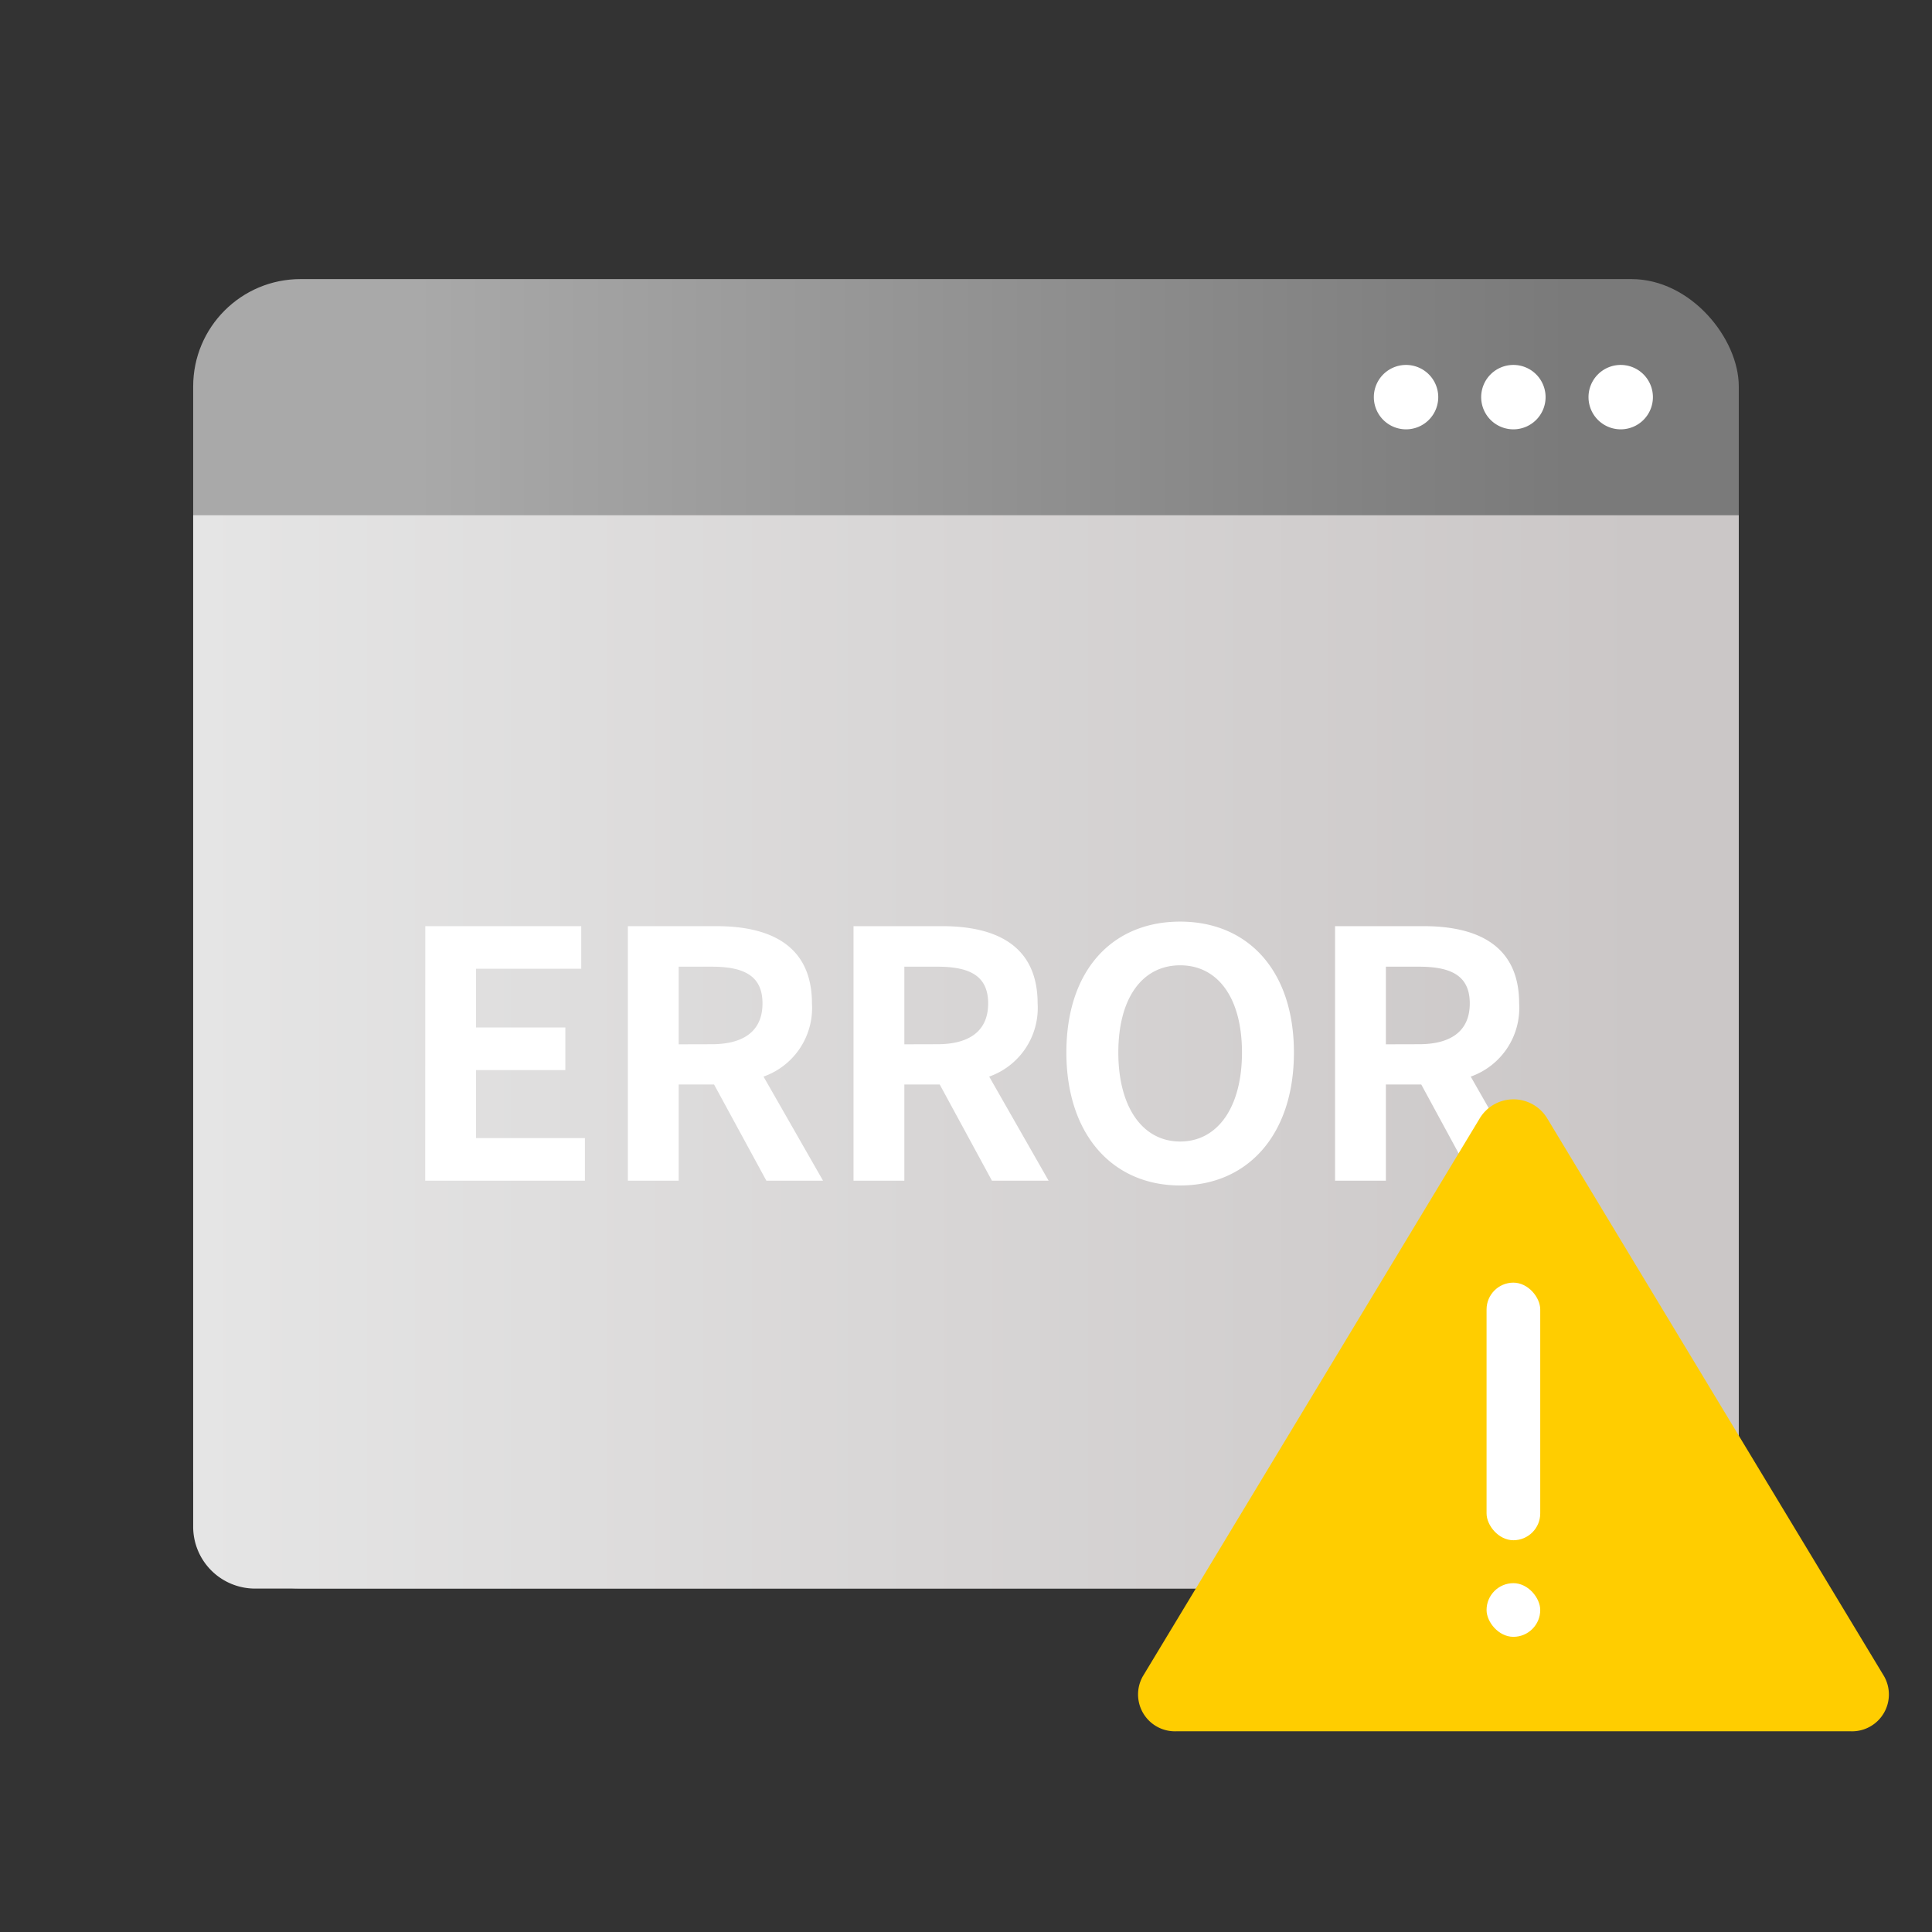 <svg xmlns="http://www.w3.org/2000/svg" width="90" height="90" viewBox="0 0 90 90">
    <rect x="0" y="0" width="90" height="90" fill="#333333" stroke="none"/>
    <defs>
        <linearGradient id="linear-gradient" x1=".14" x2=".894" y1=".083" y2=".083" gradientUnits="objectBoundingBox">
            <stop offset="0" stop-color="#a9a9a9"/>
            <stop offset="1" stop-color="#7a7a7a"/>
        </linearGradient>
        <linearGradient id="linear-gradient-2" x2=".94" y1=".5" y2=".5" gradientUnits="objectBoundingBox">
            <stop offset="0" stop-color="#e5e5e5"/>
            <stop offset="1" stop-color="#cbc7c7"/>
        </linearGradient>
        <style>
            .cls-4{fill:#fff}
        </style>
    </defs>
    <g id="ic_error" transform="translate(-1516.905 -646.452)">
        <path id="사각형_8158" fill="none" d="M0 0H90V90H0z" transform="translate(1516.905 646.452)"/>
        <g id="그룹_2267" transform="translate(1515.385 651.415)">
            <rect id="사각형_8159" width="72" height="61" fill="url(#linear-gradient)" rx="5" transform="translate(10.519 8.038)"/>
            <path id="패스_9302" fill="url(#linear-gradient-2)" d="M0 0h72v47.093A2.882 2.882 0 0 1 69.143 50H2.857A2.882 2.882 0 0 1 0 47.093z" transform="translate(10.519 19.039)"/>
            <path id="패스_9301" d="M1.5 0A1.5 1.5 0 1 1 0 1.5 1.5 1.5 0 0 1 1.5 0z" class="cls-4" transform="translate(75.519 12.037)"/>
            <path id="패스_9851" d="M1.5 0A1.5 1.5 0 1 1 0 1.5 1.5 1.5 0 0 1 1.5 0z" class="cls-4" transform="translate(70.519 12.037)"/>
            <path id="패스_9852" d="M1.5 0A1.5 1.5 0 1 1 0 1.5 1.5 1.5 0 0 1 1.5 0z" class="cls-4" transform="translate(65.519 12.037)"/>
            <path id="패스_9853" d="M-25.192 0h7.44v-1.984h-5.072v-3.168h4.16v-1.984h-4.16v-2.736h4.9v-1.984h-7.264zm9.44 0h2.368v-4.48h1.648L-9.3 0h2.64l-2.772-4.848a3.389 3.389 0 0 0 2.256-3.408c0-2.72-1.968-3.6-4.448-3.6h-4.128zm2.368-6.352v-3.616h1.536c1.52 0 2.368.432 2.368 1.712 0 1.264-.848 1.9-2.368 1.9zM-5.24 0h2.368v-4.48h1.648L1.208 0h2.64L1.08-4.848a3.389 3.389 0 0 0 2.256-3.408c0-2.72-1.968-3.6-4.448-3.6H-5.24zm2.368-6.352v-3.616h1.536c1.52 0 2.368.432 2.368 1.712 0 1.264-.848 1.9-2.368 1.9zM9.976.224c3.136 0 5.3-2.352 5.3-6.192s-2.16-6.1-5.3-6.1-5.3 2.24-5.3 6.1C4.68-2.128 6.84.224 9.976.224zm0-2.048c-1.76 0-2.88-1.616-2.88-4.144 0-2.544 1.12-4.064 2.88-4.064s2.88 1.52 2.88 4.064c0 2.528-1.12 4.144-2.88 4.144zM17.192 0h2.368v-4.48h1.648L23.64 0h2.64l-2.768-4.848a3.389 3.389 0 0 0 2.256-3.408c0-2.72-1.968-3.6-4.448-3.6h-4.128zm2.368-6.352v-3.616h1.54c1.52 0 2.368.432 2.368 1.712 0 1.264-.848 1.9-2.368 1.9z" class="cls-4" transform="translate(46.52 50.037)"/>
            <path id="패스_4099" fill="#ffcd00" d="M1588.739 665.35l-15.7 26a1.718 1.718 0 0 0 1.555 2.575H1606a1.717 1.717 0 0 0 1.555-2.575l-15.7-26a1.837 1.837 0 0 0-3.116 0z" transform="translate(-1518.274 -618.238)"/>
            <rect id="사각형_12704" width="2.5" height="12" class="cls-4" rx="1.25" transform="translate(70.77 54.787)"/>
            <rect id="사각형_12705" width="2.5" height="2.5" class="cls-4" rx="1.25" transform="translate(70.77 68.787)"/>
        </g>
    </g>
</svg>
